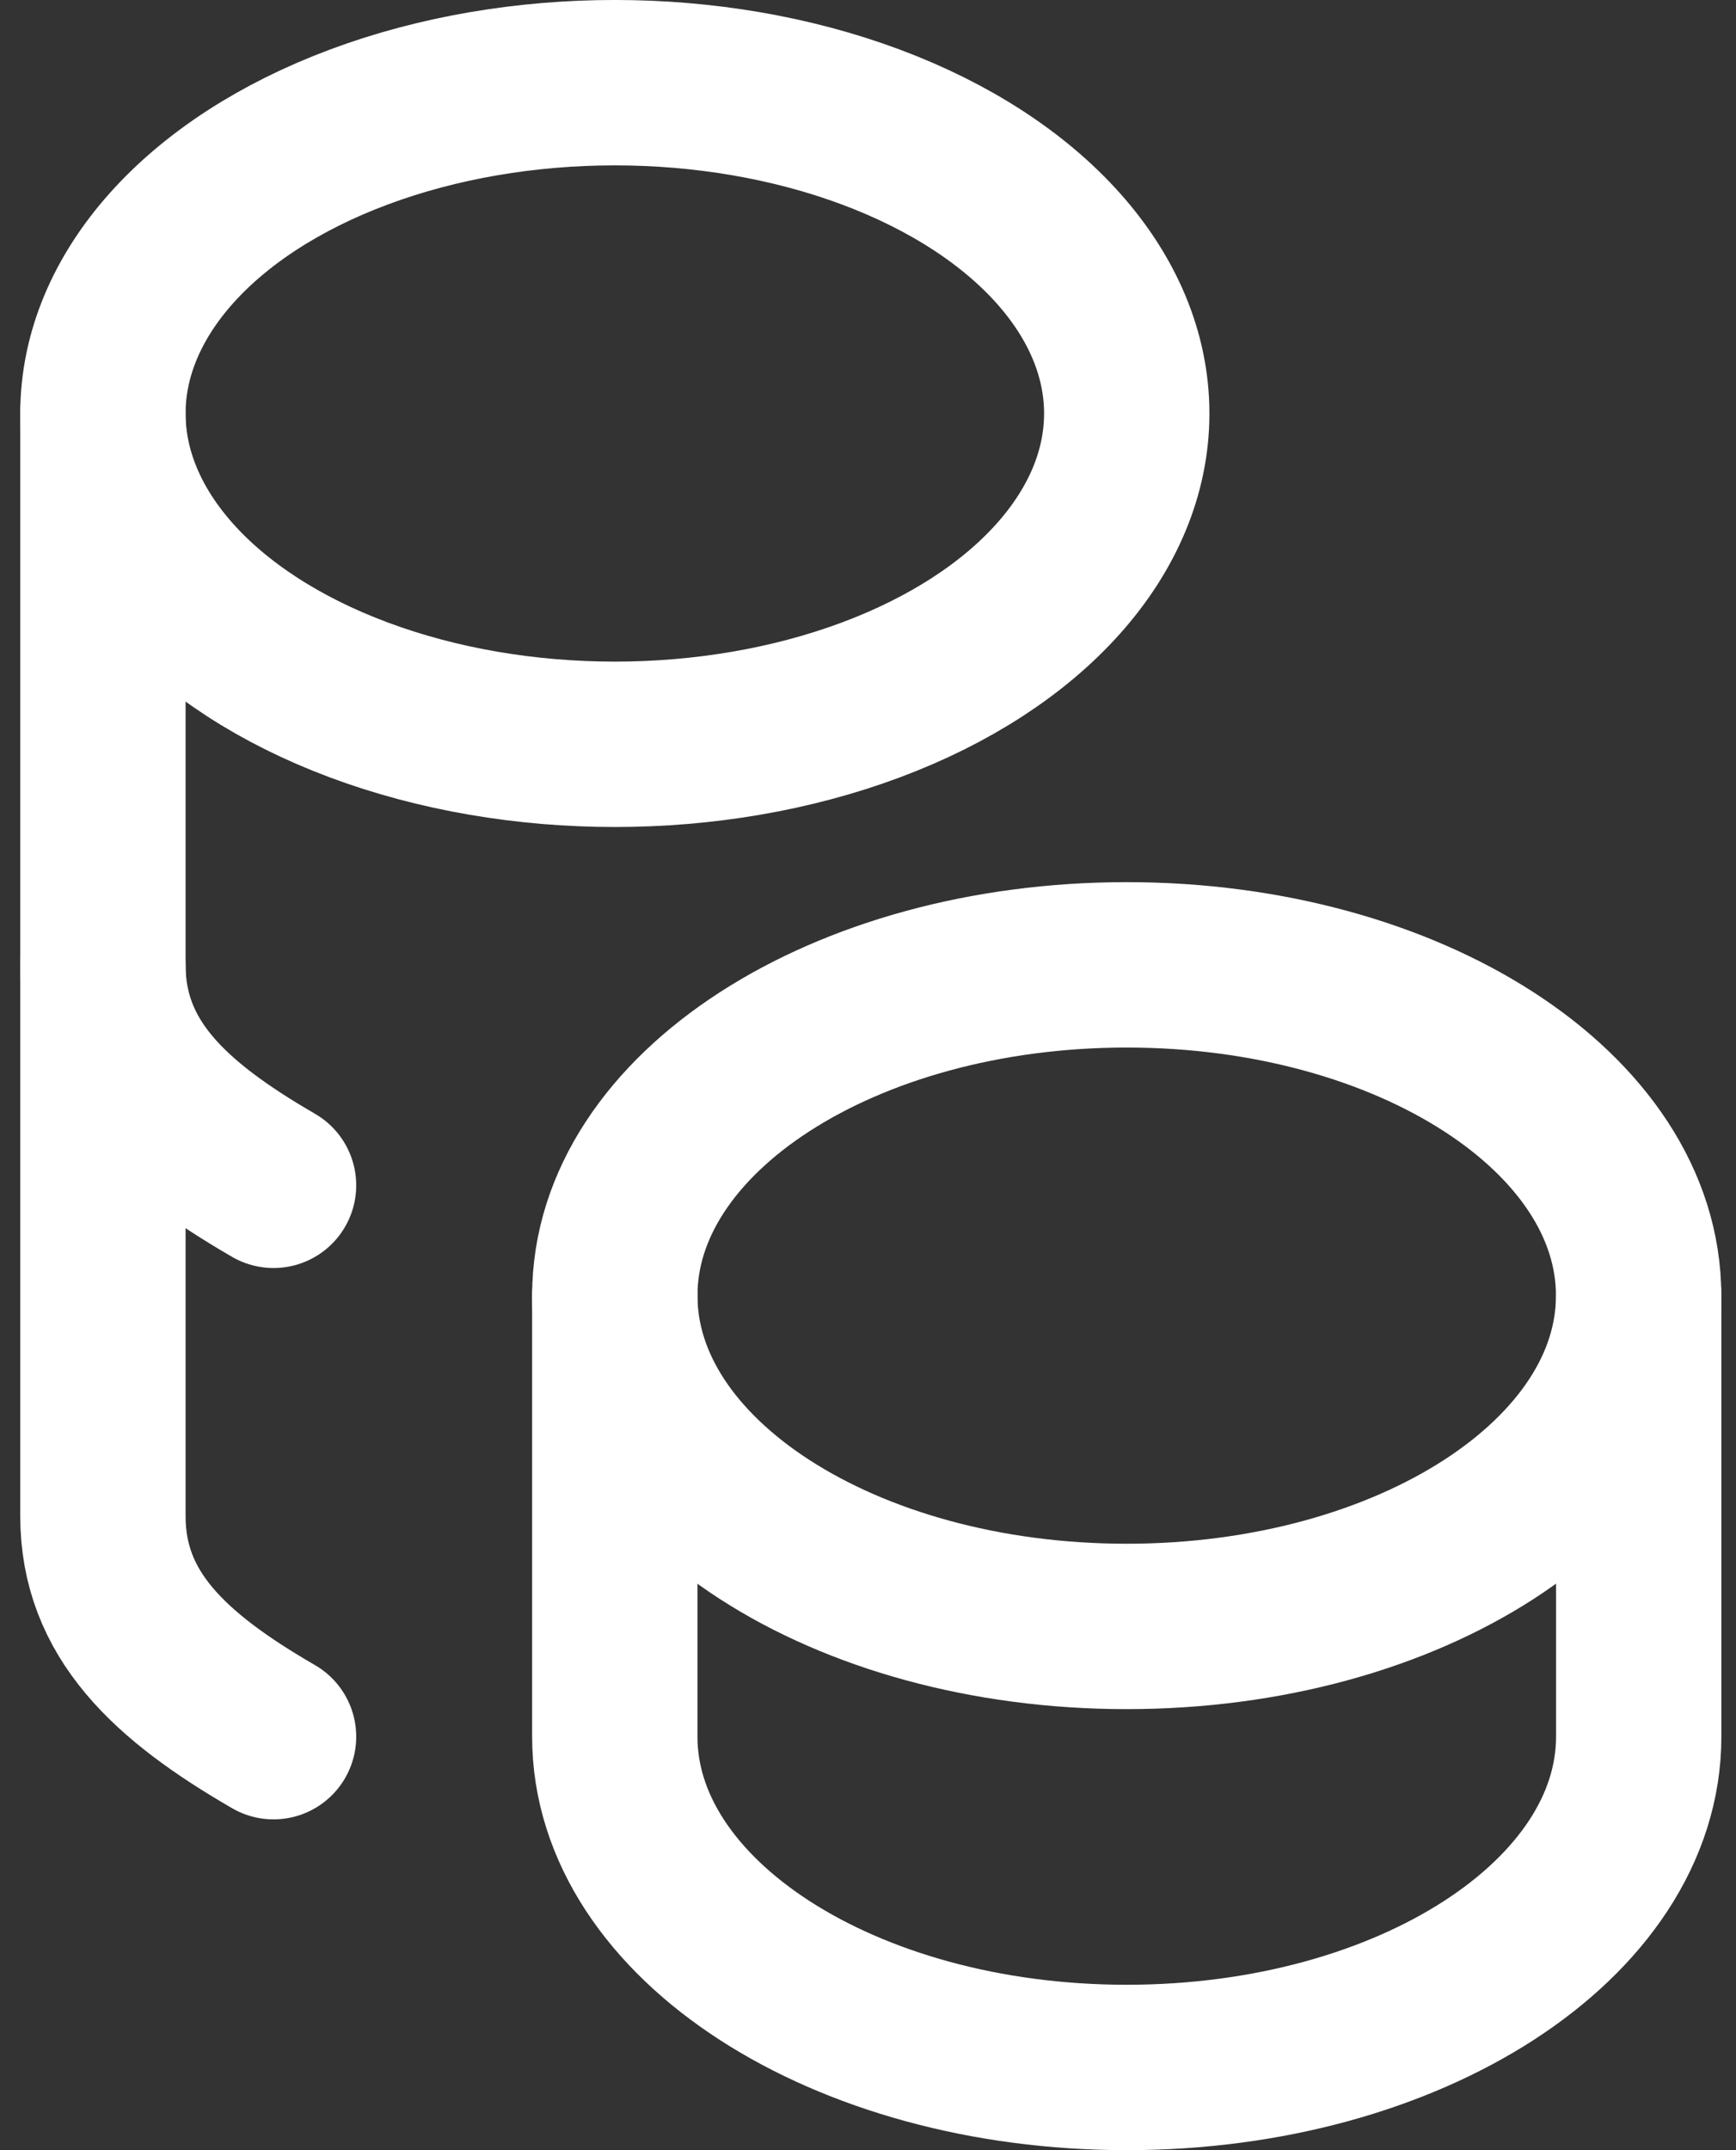 <svg width="21" height="26" viewBox="0 0 21 26" fill="none" xmlns="http://www.w3.org/2000/svg">
<rect x="0" y="0" width="21" height="26" fill="#333333" stroke="none"/>
<path d="M7.437 15.667C7.437 17.876 10.209 19.667 13.629 19.667C17.05 19.667 19.822 17.876 19.822 15.667C19.822 13.457 17.05 11.667 13.629 11.667C10.209 11.667 7.437 13.457 7.437 15.667Z" stroke="white" stroke-width="2" stroke-linecap="round" stroke-linejoin="round"/>
<path d="M7.437 15.666V21C7.437 23.208 10.21 25 13.63 25C17.05 25 19.823 23.208 19.823 21V15.666M1.245 5C1.245 6.429 2.425 7.749 4.341 8.464C6.257 9.179 8.618 9.179 10.534 8.464C12.449 7.749 13.63 6.429 13.63 5C13.63 3.571 12.449 2.251 10.534 1.536C8.618 0.821 6.257 0.821 4.341 1.536C2.425 2.251 1.245 3.571 1.245 5Z" stroke="white" stroke-width="2" stroke-linecap="round" stroke-linejoin="round"/>
<path d="M1.245 5V18.333C1.245 19.517 2.042 20.267 3.309 21" stroke="white" stroke-width="2" stroke-linecap="round" stroke-linejoin="round"/>
<path d="M1.245 11.667C1.245 12.851 2.042 13.6 3.309 14.333" stroke="white" stroke-width="2" stroke-linecap="round" stroke-linejoin="round"/>
</svg>
